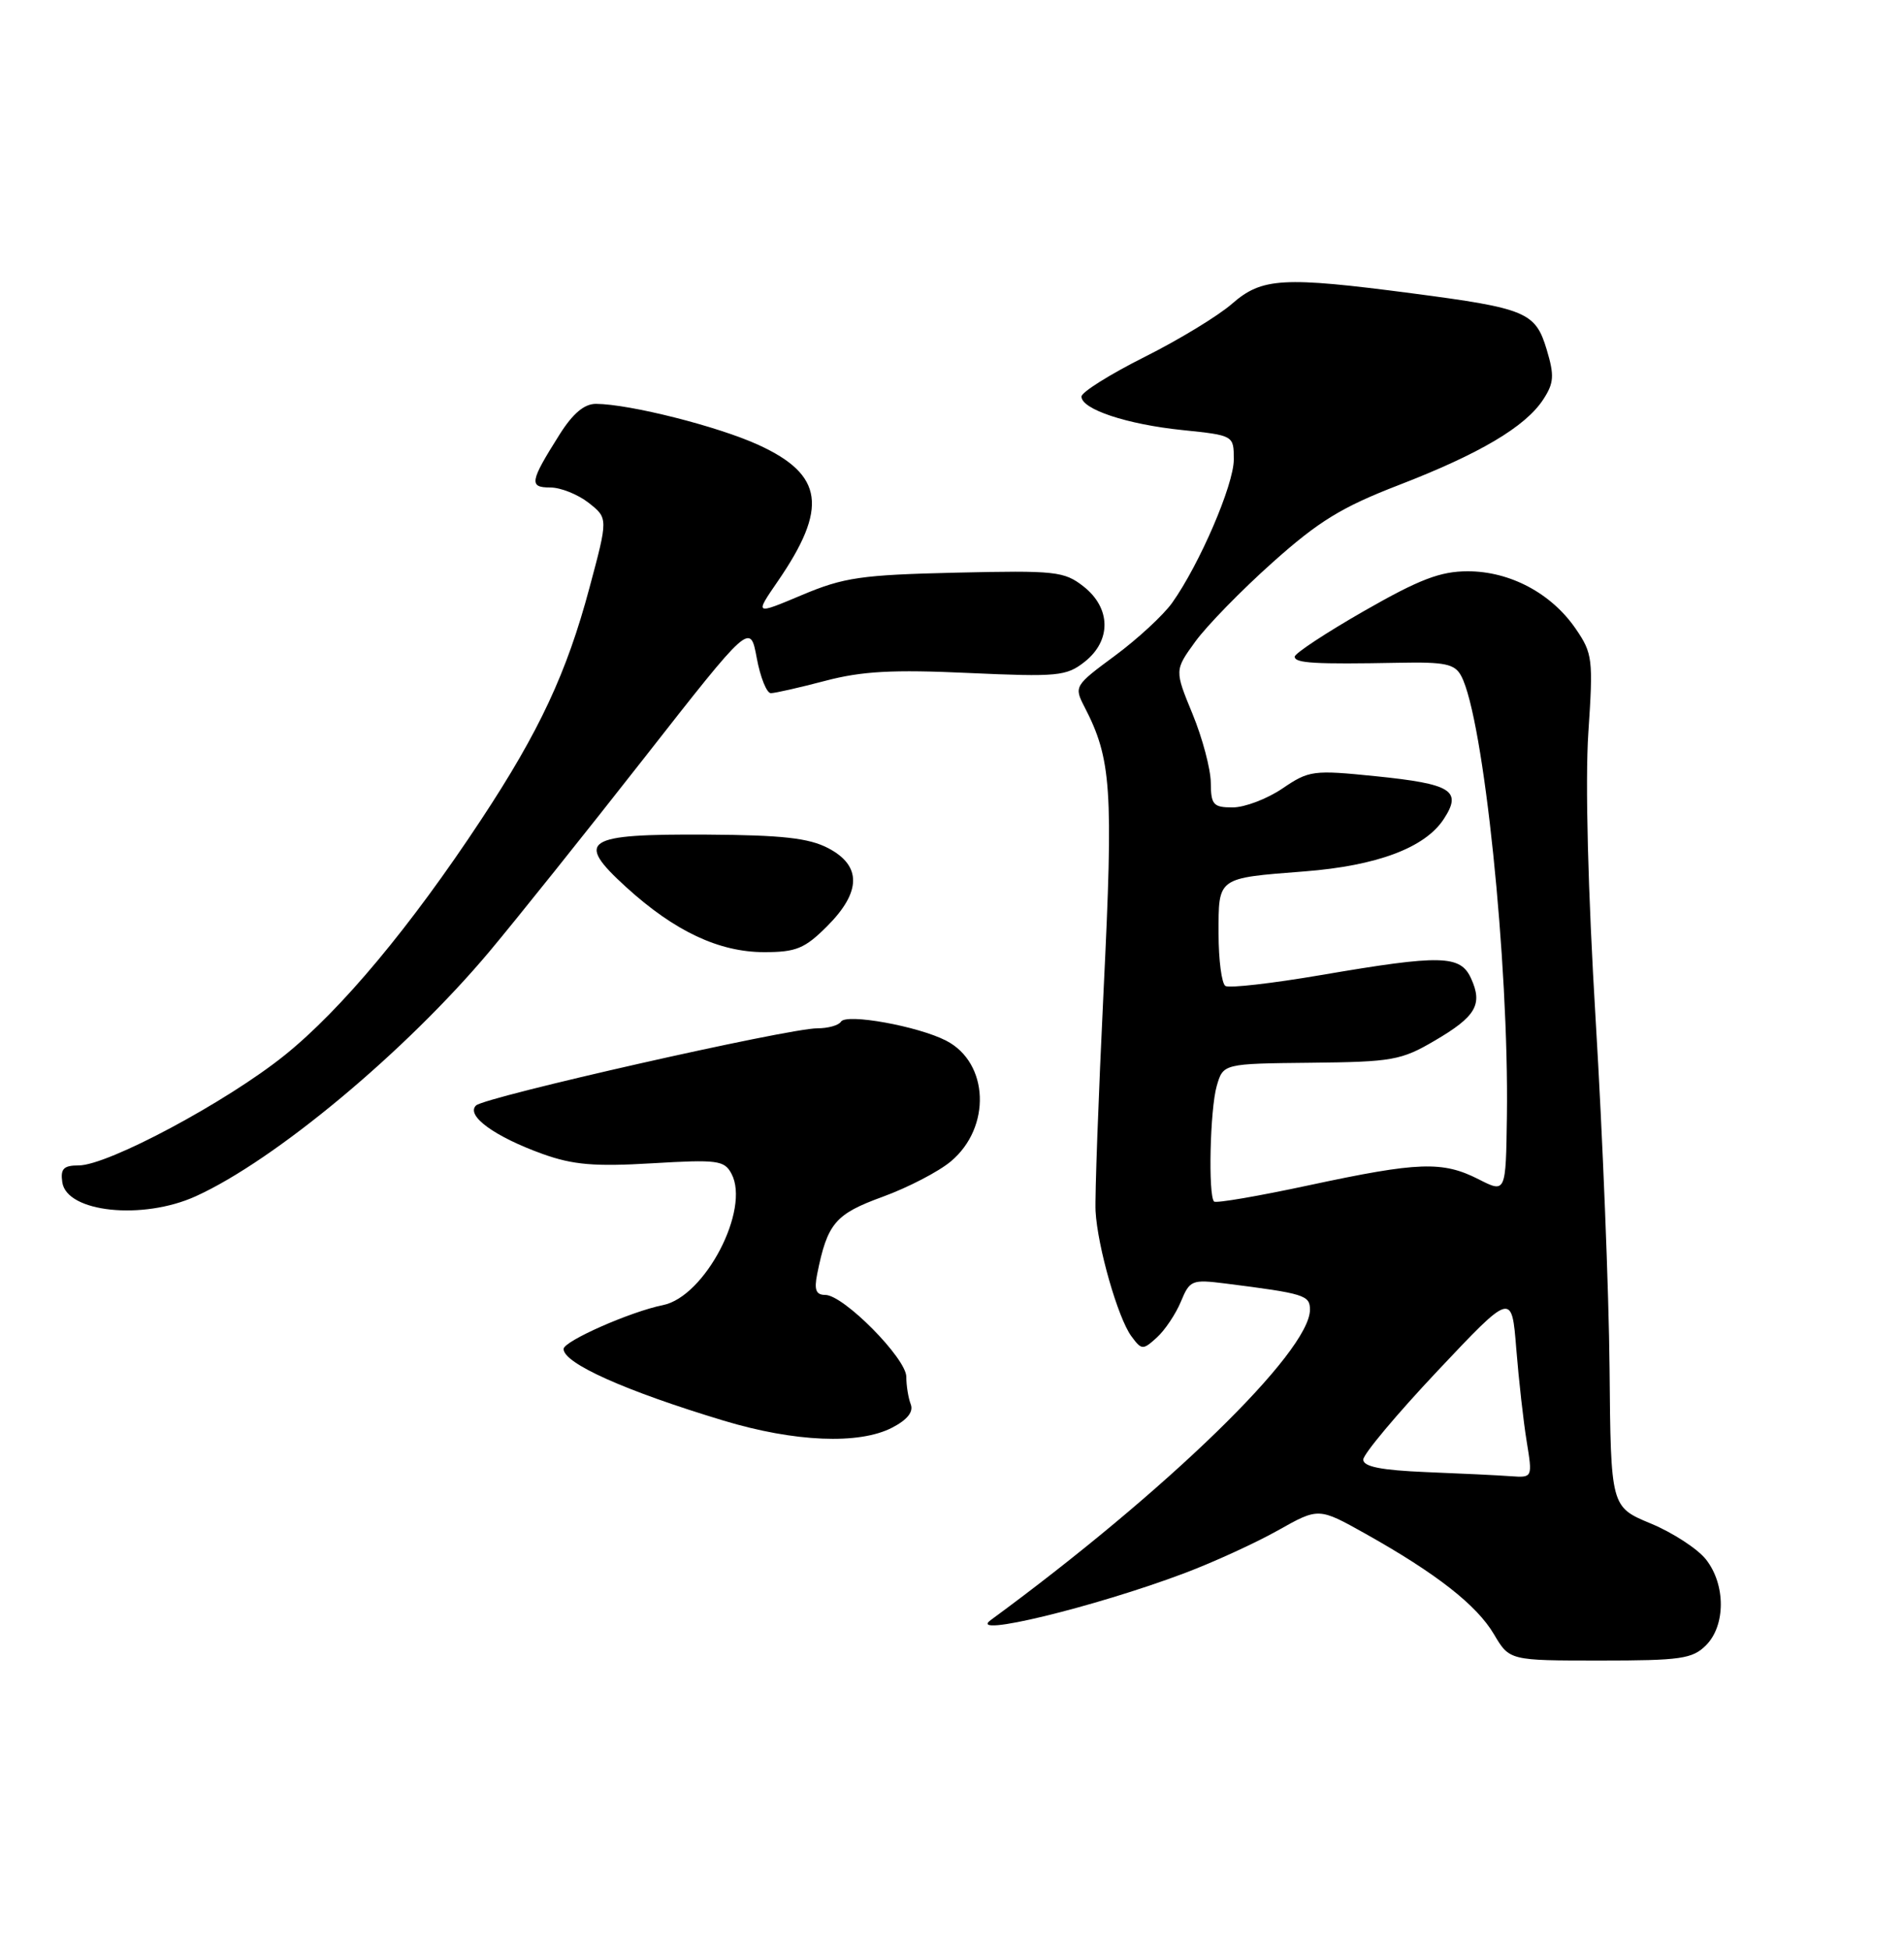 <?xml version="1.0" encoding="UTF-8" standalone="no"?>
<!DOCTYPE svg PUBLIC "-//W3C//DTD SVG 1.1//EN" "http://www.w3.org/Graphics/SVG/1.1/DTD/svg11.dtd" >
<svg xmlns="http://www.w3.org/2000/svg" xmlns:xlink="http://www.w3.org/1999/xlink" version="1.1" viewBox="0 0 250 256">
 <g >
 <path fill="currentColor"
d=" M 224.00 216.00 C 226.59 213.41 226.60 208.03 224.00 204.73 C 222.91 203.34 219.64 201.21 216.75 200.01 C 211.50 197.83 211.50 197.83 211.34 179.66 C 211.25 169.67 210.43 149.12 209.52 134.00 C 208.50 117.06 208.13 102.56 208.55 96.24 C 209.20 86.52 209.12 85.79 206.89 82.54 C 203.70 77.89 198.27 75.00 192.72 75.00 C 189.12 75.00 186.38 76.05 179.11 80.21 C 174.10 83.08 170.00 85.78 170.00 86.21 C 170.00 87.07 172.62 87.22 183.68 87.01 C 189.76 86.89 191.02 87.16 191.86 88.74 C 194.80 94.24 198.14 126.43 197.86 146.57 C 197.72 156.64 197.72 156.64 194.15 154.82 C 189.41 152.41 186.27 152.52 171.94 155.59 C 165.29 157.02 159.65 157.99 159.41 157.74 C 158.62 156.95 158.88 145.61 159.76 142.57 C 160.61 139.64 160.61 139.64 172.12 139.52 C 182.80 139.41 183.99 139.20 188.38 136.62 C 193.80 133.45 194.72 131.87 193.15 128.44 C 191.75 125.37 189.24 125.31 173.50 128.00 C 167.07 129.10 161.40 129.75 160.90 129.44 C 160.41 129.13 160.00 126.03 160.00 122.55 C 160.00 115.12 159.75 115.30 171.28 114.40 C 180.80 113.66 187.10 111.30 189.56 107.54 C 192.02 103.79 190.63 102.92 180.60 101.90 C 172.42 101.07 171.88 101.14 168.38 103.52 C 166.37 104.88 163.43 106.00 161.86 106.00 C 159.30 106.00 159.00 105.65 158.98 102.75 C 158.96 100.96 157.89 96.91 156.59 93.75 C 154.22 87.99 154.22 87.99 156.94 84.24 C 158.44 82.17 163.00 77.49 167.08 73.85 C 173.14 68.43 176.18 66.57 183.64 63.69 C 194.28 59.58 200.27 56.04 202.62 52.46 C 204.04 50.29 204.11 49.32 203.09 45.91 C 201.61 40.98 200.42 40.48 185.41 38.51 C 168.46 36.29 165.70 36.45 161.78 39.87 C 159.98 41.45 154.79 44.61 150.25 46.88 C 145.71 49.16 142.00 51.49 142.00 52.06 C 142.00 53.73 147.96 55.71 155.25 56.46 C 162.00 57.16 162.00 57.16 162.00 60.33 C 162.00 63.64 157.50 74.09 153.90 79.15 C 152.75 80.76 149.37 83.88 146.40 86.08 C 141.09 90.00 141.01 90.12 142.39 92.79 C 145.94 99.66 146.20 103.49 144.91 129.91 C 144.23 143.98 143.75 157.07 143.85 159.00 C 144.10 163.64 146.78 173.02 148.55 175.42 C 149.90 177.25 150.06 177.26 151.89 175.60 C 152.95 174.64 154.37 172.52 155.05 170.89 C 156.22 168.06 156.49 167.95 160.89 168.50 C 171.30 169.82 172.00 170.04 172.00 171.94 C 172.00 177.45 153.18 195.75 130.08 212.69 C 126.86 215.06 143.67 210.99 155.50 206.54 C 159.35 205.09 164.89 202.55 167.82 200.90 C 173.14 197.91 173.14 197.91 179.32 201.37 C 188.61 206.58 193.90 210.72 196.16 214.55 C 198.20 218.00 198.20 218.00 210.10 218.00 C 220.67 218.00 222.22 217.78 224.00 216.00 Z  M 117.13 187.43 C 119.14 186.39 119.97 185.35 119.58 184.35 C 119.26 183.52 119.00 181.90 119.00 180.75 C 119.00 178.33 110.76 170.00 108.36 170.00 C 107.14 170.00 106.88 169.34 107.30 167.25 C 108.64 160.59 109.66 159.39 115.89 157.12 C 119.23 155.90 123.26 153.81 124.86 152.46 C 130.18 147.99 129.85 139.53 124.25 136.63 C 120.56 134.72 111.11 133.01 110.42 134.13 C 110.12 134.61 108.73 135.00 107.31 135.00 C 103.48 135.00 63.66 144.01 62.50 145.13 C 61.14 146.46 64.94 149.22 71.23 151.49 C 75.24 152.93 78.07 153.17 85.62 152.72 C 94.19 152.21 95.11 152.33 96.04 154.08 C 98.55 158.76 92.56 170.24 87.04 171.34 C 82.77 172.20 74.00 176.07 74.00 177.10 C 74.00 178.98 82.08 182.60 95.00 186.50 C 104.33 189.32 112.80 189.67 117.13 187.43 Z  M 25.70 157.05 C 36.12 152.32 53.24 138.05 64.27 124.91 C 67.77 120.73 76.91 109.31 84.57 99.53 C 98.50 81.75 98.50 81.75 99.36 86.37 C 99.83 88.92 100.67 91.00 101.21 91.00 C 101.76 91.00 104.98 90.27 108.36 89.38 C 113.17 88.11 117.24 87.89 127.16 88.35 C 138.88 88.88 140.02 88.77 142.41 86.89 C 145.94 84.11 145.89 79.84 142.28 77.00 C 139.73 75.00 138.61 74.88 125.53 75.18 C 113.07 75.47 110.80 75.80 105.29 78.12 C 99.09 80.73 99.09 80.73 102.10 76.35 C 108.75 66.68 108.15 62.33 99.59 58.41 C 94.28 55.98 82.70 53.05 78.26 53.02 C 76.72 53.01 75.22 54.27 73.45 57.08 C 69.56 63.25 69.43 64.00 72.26 64.00 C 73.62 64.00 75.88 64.91 77.29 66.01 C 79.85 68.03 79.85 68.03 77.40 77.16 C 74.42 88.32 70.82 96.03 63.16 107.63 C 53.92 121.64 44.81 132.56 37.37 138.54 C 29.76 144.66 14.16 153.00 10.33 153.00 C 8.35 153.00 7.92 153.44 8.18 155.21 C 8.75 159.17 18.73 160.21 25.70 157.05 Z  M 108.60 121.60 C 113.10 117.10 113.15 113.65 108.75 111.35 C 106.21 110.02 102.72 109.63 92.80 109.57 C 76.70 109.48 75.45 110.29 82.21 116.46 C 88.57 122.25 94.40 125.00 100.35 125.00 C 104.53 125.00 105.67 124.53 108.60 121.60 Z  M 187.25 193.26 C 181.34 193.01 179.00 192.55 179.00 191.62 C 179.00 190.91 183.39 185.67 188.75 179.98 C 198.50 169.64 198.50 169.64 199.09 177.07 C 199.42 181.16 200.03 186.64 200.46 189.25 C 201.23 194.00 201.23 194.00 198.36 193.80 C 196.79 193.68 191.79 193.44 187.25 193.26 Z "/>
</g>
</svg>